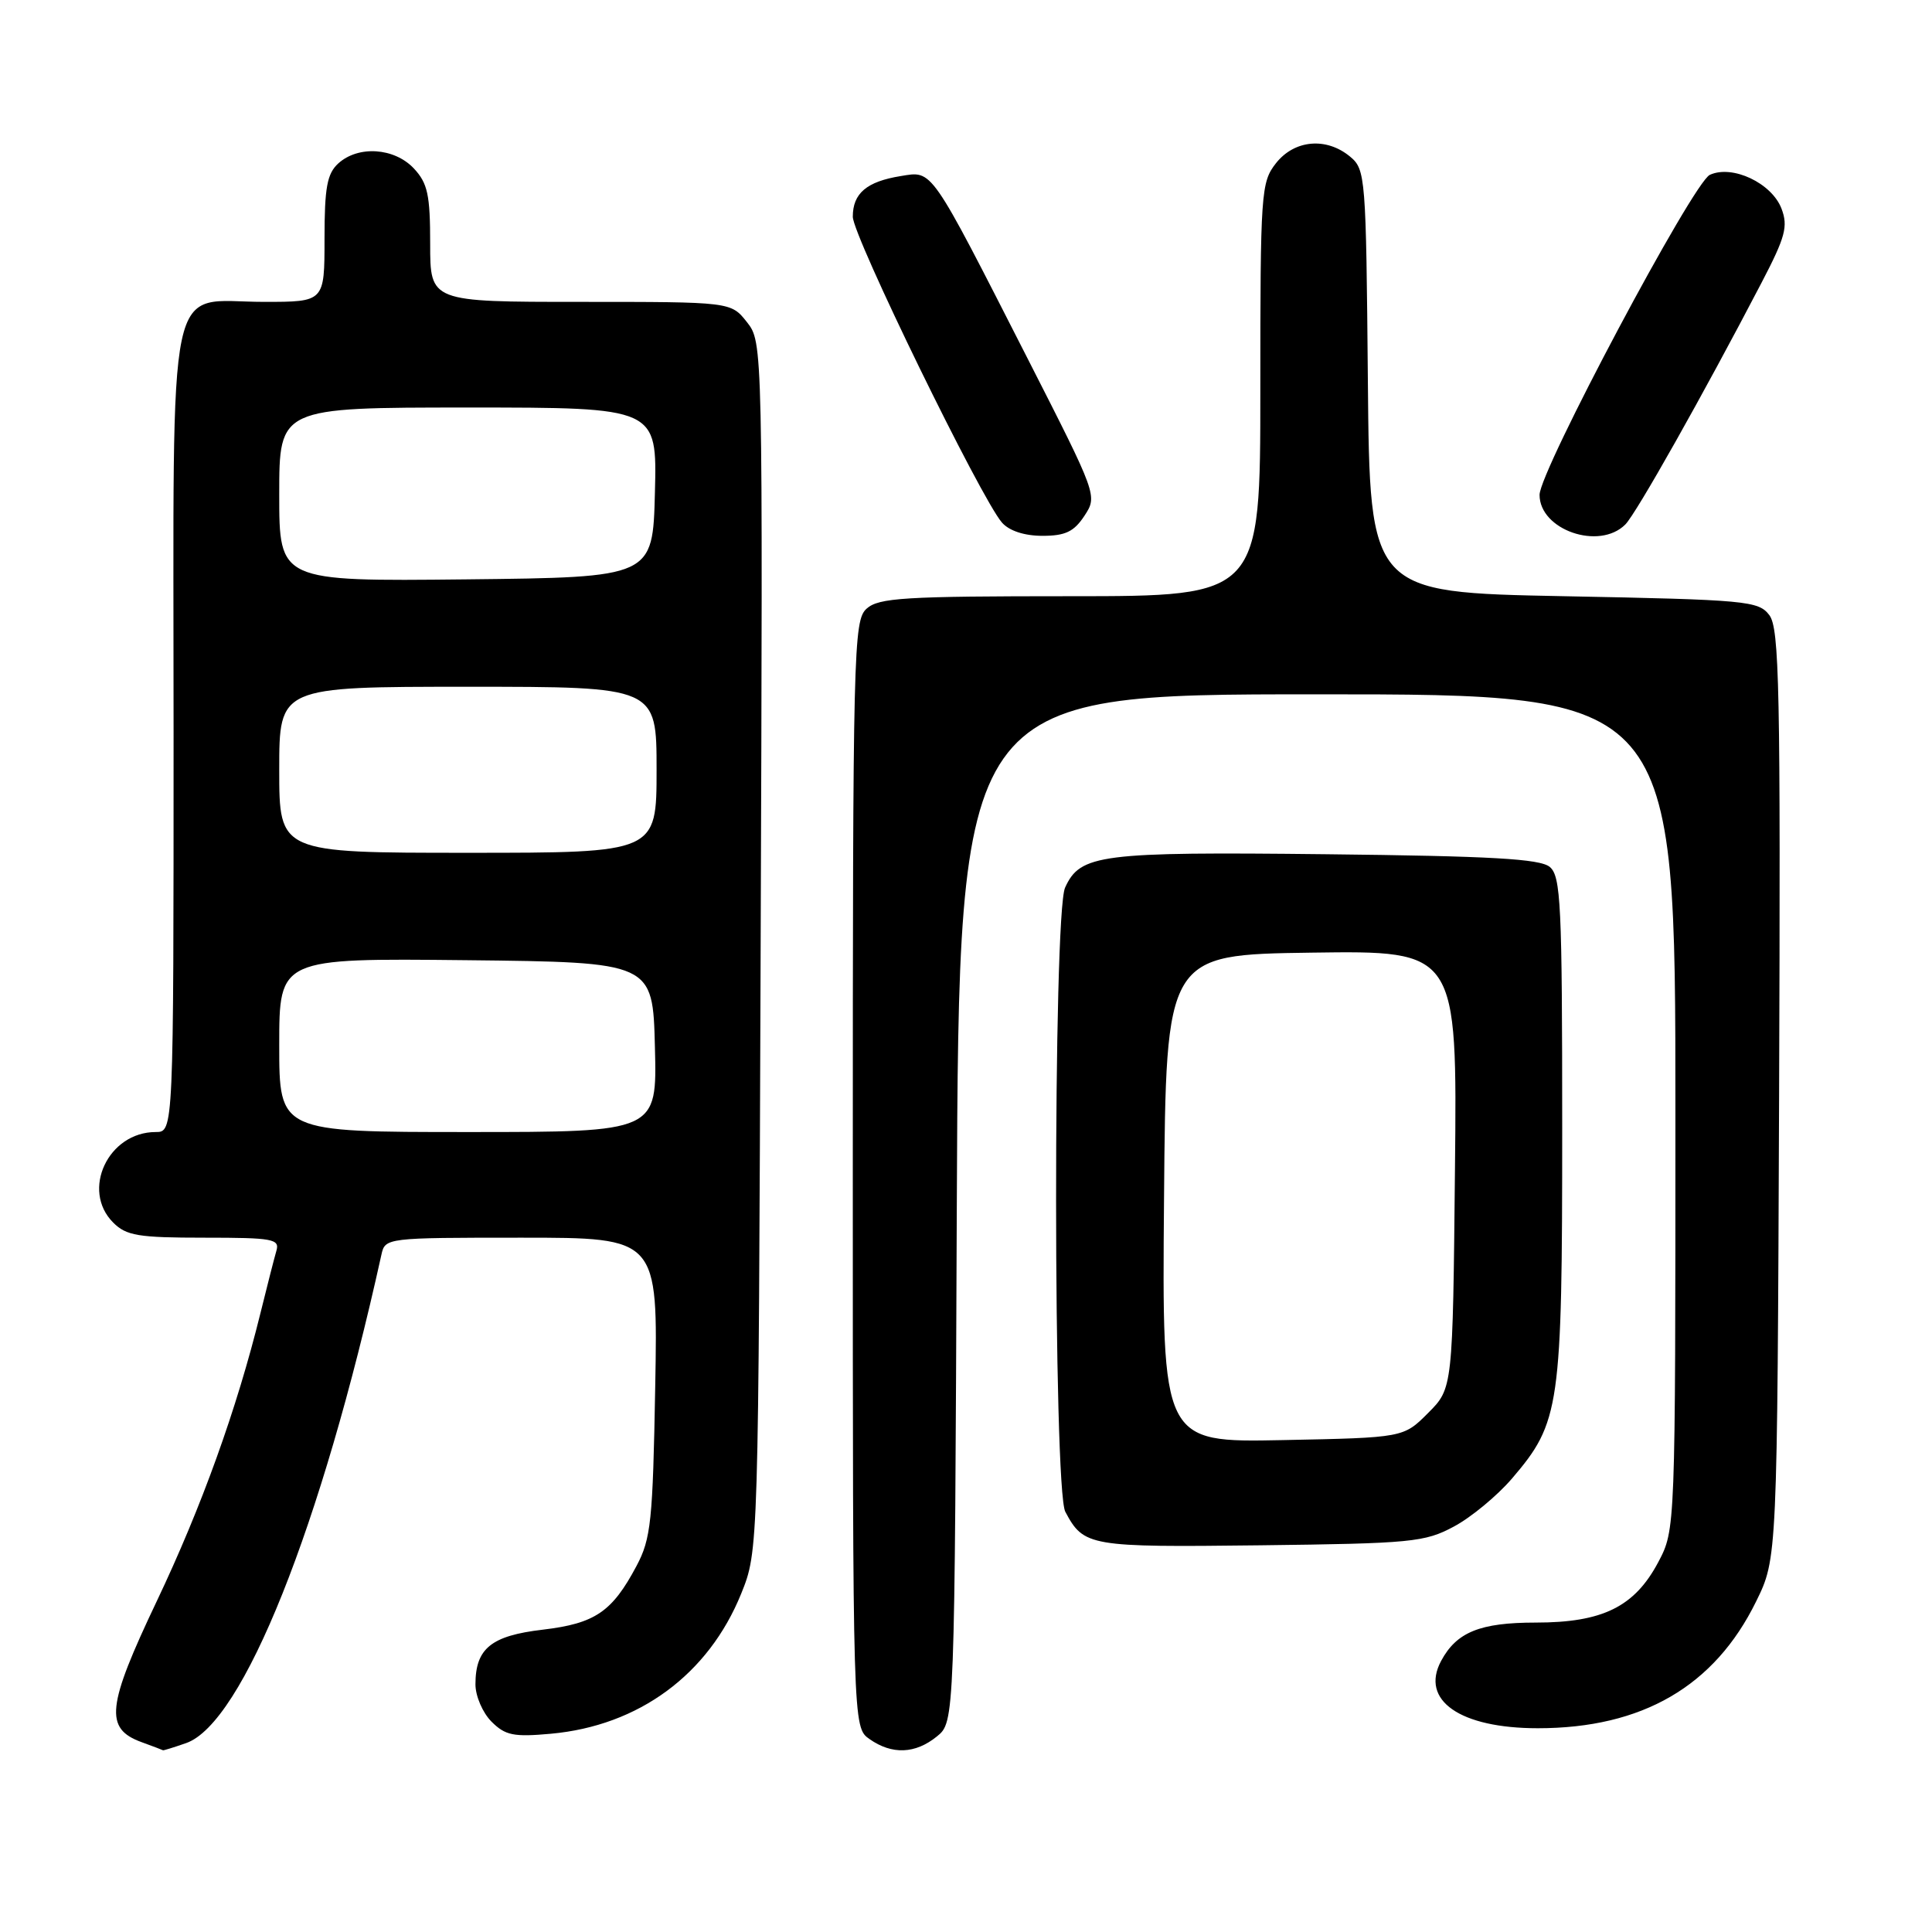 <?xml version="1.0" encoding="UTF-8" standalone="no"?>
<!DOCTYPE svg PUBLIC "-//W3C//DTD SVG 1.1//EN" "http://www.w3.org/Graphics/SVG/1.1/DTD/svg11.dtd" >
<svg xmlns="http://www.w3.org/2000/svg" xmlns:xlink="http://www.w3.org/1999/xlink" version="1.1" viewBox="0 0 256 256">
 <g >
 <path fill="currentColor"
d=" M 24.66 230.97 C 32.17 228.35 42.57 202.35 50.54 166.25 C 51.03 164.02 51.18 164.00 69.11 164.00 C 87.18 164.00 87.18 164.00 86.82 183.75 C 86.50 201.57 86.26 203.89 84.34 207.50 C 81.11 213.58 78.85 215.12 71.92 215.94 C 65.08 216.74 63.00 218.43 63.00 223.19 C 63.00 224.74 63.96 226.96 65.13 228.13 C 66.95 229.95 68.06 230.18 72.99 229.73 C 84.64 228.68 93.88 221.87 98.21 211.17 C 100.50 205.50 100.50 205.50 100.79 125.43 C 101.08 45.37 101.08 45.37 98.97 42.68 C 96.85 40.00 96.85 40.00 76.93 40.00 C 57.00 40.00 57.00 40.00 57.00 32.31 C 57.00 25.80 56.67 24.28 54.83 22.31 C 52.24 19.57 47.48 19.25 44.83 21.65 C 43.34 23.01 43.00 24.84 43.00 31.65 C 43.00 40.00 43.00 40.00 35.00 40.00 C 21.87 40.00 23.00 34.63 23.00 97.00 C 23.00 150.00 23.00 150.00 20.63 150.00 C 14.34 150.00 10.71 157.71 15.00 162.00 C 16.74 163.74 18.33 164.00 27.07 164.00 C 36.18 164.00 37.09 164.17 36.62 165.75 C 36.34 166.71 35.39 170.43 34.51 174.00 C 31.37 186.73 26.71 199.68 20.77 212.17 C 14.14 226.11 13.82 229.04 18.75 230.84 C 20.26 231.39 21.55 231.88 21.60 231.92 C 21.66 231.96 23.03 231.54 24.66 230.97 Z  M 124.14 230.09 C 126.50 228.18 126.50 228.18 126.78 160.09 C 127.07 92.00 127.07 92.00 174.53 92.00 C 222.00 92.00 222.00 92.00 222.00 147.34 C 222.00 202.69 222.00 202.69 219.73 206.99 C 216.59 212.91 212.36 215.00 203.49 215.00 C 196.11 215.00 193.00 216.26 190.95 220.09 C 188.16 225.31 193.46 229.00 203.77 229.00 C 217.61 229.00 227.18 223.44 232.69 212.21 C 235.50 206.50 235.50 206.50 235.74 145.00 C 235.94 91.14 235.78 83.25 234.44 81.50 C 233.01 79.62 231.43 79.47 207.21 79.00 C 181.50 78.50 181.50 78.50 181.25 50.50 C 181.01 23.37 180.94 22.45 178.89 20.75 C 175.74 18.14 171.52 18.52 169.07 21.63 C 167.09 24.15 167.00 25.46 167.00 51.63 C 167.00 79.00 167.00 79.00 141.83 79.00 C 119.81 79.00 116.43 79.21 114.83 80.65 C 113.09 82.23 113.00 85.87 113.00 155.60 C 113.00 228.89 113.00 228.89 115.22 230.44 C 118.20 232.53 121.28 232.41 124.14 230.09 Z  M 192.64 202.28 C 194.92 201.07 198.38 198.20 200.34 195.92 C 206.72 188.46 207.00 186.53 207.00 149.44 C 207.00 119.80 206.82 116.10 205.35 114.87 C 204.06 113.80 197.61 113.43 175.70 113.19 C 145.75 112.86 143.14 113.19 141.13 117.61 C 139.52 121.15 139.55 197.29 141.16 200.32 C 143.61 204.91 144.31 205.03 167.00 204.76 C 187.01 204.52 188.79 204.35 192.64 202.28 Z  M 143.69 68.35 C 145.43 65.70 145.40 65.64 136.21 47.60 C 123.13 21.93 123.62 22.64 119.35 23.33 C 114.83 24.06 113.00 25.62 113.00 28.72 C 113.00 31.26 129.99 66.08 132.77 69.25 C 133.73 70.34 135.74 71.00 138.13 71.00 C 141.16 71.00 142.31 70.45 143.69 68.35 Z  M 215.36 69.50 C 216.80 68.06 225.68 52.30 233.42 37.45 C 236.58 31.39 236.95 30.00 236.06 27.65 C 234.77 24.26 229.54 21.79 226.56 23.17 C 224.34 24.19 204.00 62.42 204.00 65.57 C 204.00 70.22 211.90 72.96 215.36 69.50 Z  M 37.00 138.48 C 37.00 126.97 37.00 126.97 61.75 127.23 C 86.50 127.50 86.50 127.50 86.78 138.75 C 87.07 150.00 87.07 150.00 62.03 150.00 C 37.00 150.00 37.00 150.00 37.00 138.48 Z  M 37.00 102.00 C 37.00 91.00 37.00 91.00 62.00 91.00 C 87.00 91.00 87.00 91.00 87.00 102.00 C 87.00 113.00 87.00 113.00 62.00 113.00 C 37.00 113.00 37.00 113.00 37.00 102.00 Z  M 37.00 65.52 C 37.00 54.00 37.00 54.00 62.03 54.00 C 87.07 54.00 87.07 54.00 86.78 65.25 C 86.50 76.50 86.50 76.50 61.75 76.77 C 37.00 77.03 37.00 77.03 37.00 65.52 Z  M 154.24 158.82 C 154.50 126.50 154.50 126.50 173.79 126.23 C 193.09 125.96 193.09 125.96 192.79 154.96 C 192.50 183.96 192.50 183.96 189.23 187.23 C 185.97 190.50 185.97 190.50 169.97 190.82 C 153.97 191.14 153.97 191.14 154.24 158.82 Z "/>
</g>
</svg>
